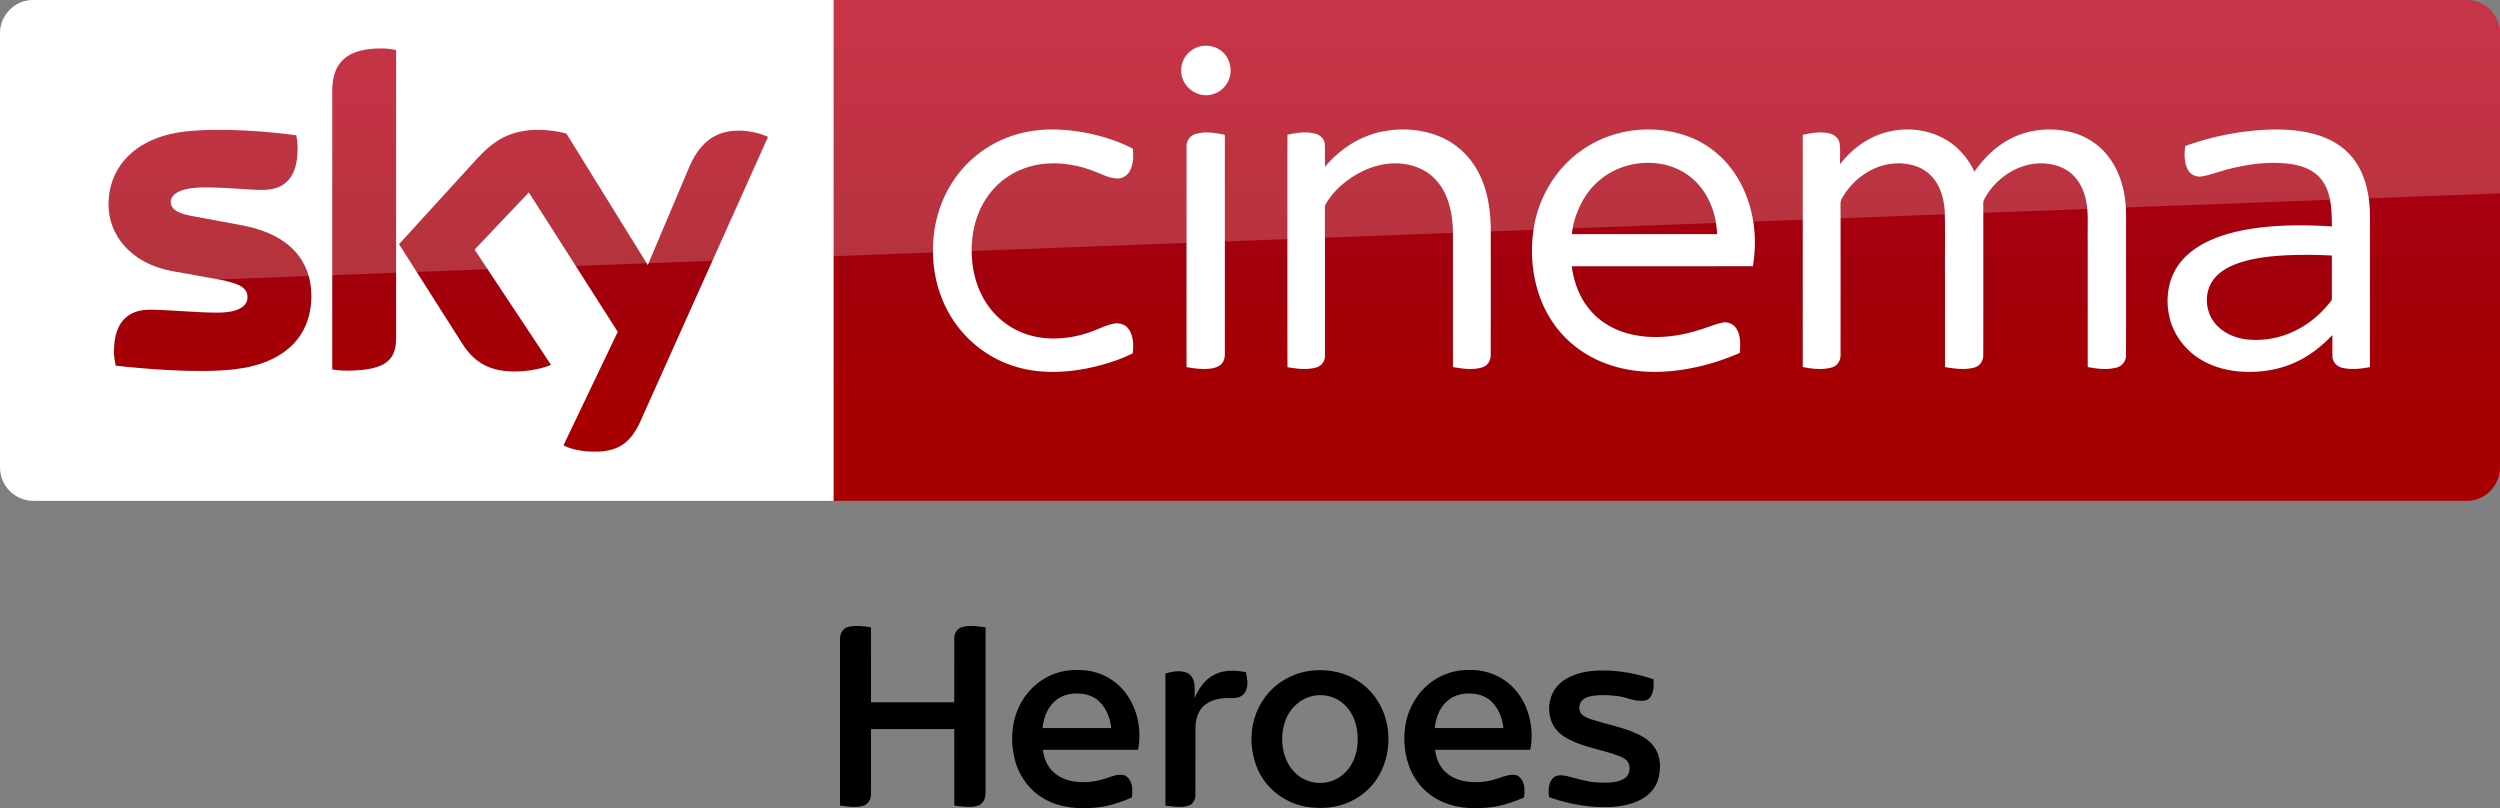 <svg width="1872.2pt" height="807" viewBox="0 0 1872.2 605.25" xmlns="http://www.w3.org/2000/svg">
    <rect x="0" y="0" width="1872.2" height="605.25" fill="#808080" stroke="none"/>
    <defs>
        <linearGradient id="a" x1="-8600.5" x2="-8600.5" y1="-4687.6" y2="-4591.4" gradientTransform="matrix(-2.981 0 0 -2.981 -24493 -13655)" gradientUnits="userSpaceOnUse">
            <stop stop-color="#a80000" offset="0"/>
            <stop stop-color="#a1000c" offset=".381"/>
            <stop stop-color="#b90019" offset="1"/>
        </linearGradient>
    </defs>
    <path d="M624.21 0h1223c13.753 0 25.006 11.253 25.006 25.006v325.08c0 13.753-11.253 25.006-25.006 25.006h-1223z" fill="url(#a)" stroke-width="2.981" transform="translate(0 .005)"/>
    <path d="M624.21 375.095H25.01c-13.753 0-25.006-11.253-25.006-25.006V24.699C.004 11.571 10.944.006 24.697.006h599.52z" fill="#fff" stroke-width="3.126"/>
    <g fill="#fff">
        <path d="M897.744 35.003c6.06-1.792 13.082-.457 17.777 3.87 6.722 5.882 8.072 16.856 2.926 24.17-3.81 5.94-11.274 9.279-18.228 7.996-8.709-1.358-15.978-9.549-15.647-18.468-.143-7.936 5.55-15.422 13.172-17.568zM763.172 100.116c16.03-4.35 32.975-3.743 49.2-.825 12.422 2.408 24.77 6.098 35.961 12.054.615 5.589.48 11.65-2.258 16.713-1.837 3.428-5.55 5.776-9.474 5.603-5.753-.172-10.921-2.993-16.195-4.965-11.012-4.539-22.976-6.82-34.888-6.294-11.154.555-22.248 3.976-31.445 10.382-8.499 5.768-15.257 13.944-19.66 23.2-4.989 10.54-7.06 22.332-6.714 33.944.345 10.802 2.648 21.663 7.644 31.302 5.963 11.935 16.127 21.746 28.37 27.117 15.744 6.991 34.025 6.339 50.205 1.163 6.653-2.033 12.812-5.521 19.623-7.029 4.216-1.05 9.159.27 11.68 3.968 3.637 5.214 3.757 12.032 3.105 18.116-10.554 5.266-21.956 8.754-33.478 11.162-19.098 3.765-39.396 4.32-57.932-2.348-18.715-6.504-34.94-19.788-45.075-36.801-8.829-14.635-13.262-31.798-13.127-48.848-.195-19.12 5.349-38.406 16.383-54.099 11.41-16.382 28.775-28.43 48.075-33.515zM1034.04 98.75c15.28-3.262 31.753-2.175 46.05 4.344 11.162 5.086 20.494 13.93 26.367 24.679 7.314 13.12 9.73 28.332 9.94 43.184 0 31.55.037 63.1-.038 94.65.127 4.021-2.116 8.192-6.114 9.414-7.179 2.28-14.905 1.148-22.166-.135-.045-34.213.023-68.433-.037-102.646-.436-13.442-3.541-27.77-13.06-37.829-8.266-8.978-20.943-12.64-32.87-12.016-12.325.727-24.087 5.895-33.846 13.3-6.068 4.657-11.477 10.298-15.34 16.93-.855 1.222-.682 2.752-.72 4.163.06 6.42.008 12.834.038 19.255.015 30.102.007 60.205-.008 90.307.158 4.02-2.595 7.756-6.466 8.814-7.028 2.04-14.522 1.013-21.603-.195-.12-32.615-.053-65.23-.06-97.846.06-25.421-.09-50.843.075-76.257 6.803-1.455 14.012-2.573 20.853-.735 3.683.945 6.939 4.043 7.111 8.004.263 5.566-.007 11.139.113 16.712 10.749-12.767 25.346-22.57 41.781-26.096zM1184.514 112.523c23.06-16.405 54.392-20.05 80.766-9.977 12.437 4.846 23.419 13.27 31.415 23.952 8.154 10.756 13.352 23.583 15.835 36.816 2.258 11.881 2.145 24.138.203 36.05-45.225.053-90.457 0-135.682.03 1.658 12.782 6.578 25.467 15.58 34.888 7.786 8.334 18.363 13.728 29.427 16.196 16.578 3.69 33.965 1.8 50.048-3.279 5.88-1.657 11.492-4.245 17.485-5.528 4.178-1.065 8.792.975 10.937 4.696 3.188 5.378 2.806 11.904 2.378 17.905-14.68 6.474-30.26 10.967-46.177 13.037-14.478 1.898-29.345 1.68-43.567-1.822-12.49-3.046-24.44-8.627-34.416-16.78-10.547-8.492-18.775-19.736-23.989-32.21-7.396-17.824-9.166-37.8-5.986-56.77 3.893-22.729 16.72-43.994 35.743-57.204m13.023 22.706c-10.232 8.634-16.54 21.093-19.496 34.003-.33 2.04-.653 4.08-.968 6.128 36.284 0 72.567-.007 108.85 0-.225-3.683-.637-7.343-1.327-10.974-2.49-12.43-8.912-24.371-19.069-32.18-19.593-15.167-49.53-12.977-67.99 3.023zM1409.7 99.898c15.94-5.153 34.266-3.6 48.593 5.326 8.934 5.484 15.783 13.87 20.321 23.254 6.856-9.842 15.603-18.565 26.27-24.221 13.374-7.172 29.336-8.957 44.114-5.784 10.546 2.266 20.426 7.801 27.567 15.933 9.234 10.344 13.937 24.064 15.182 37.723.728 7.779.3 15.603.413 23.412-.03 30.124.037 60.264-.045 90.389.127 4.32-2.88 8.289-7.074 9.316-7.051 1.906-14.522.953-21.596-.39.008-32.105-.007-64.217-.015-96.33-.172-8.416.495-16.893-.698-25.257-1.095-7.456-3.773-14.882-8.82-20.583-4.622-5.28-11.23-8.559-18.094-9.699-20.268-3.773-40.941 8.799-50.055 26.66-.908 2.092-.428 4.455-.518 6.668.015 36.44.038 72.882-.015 109.322.21 4.239-2.415 8.47-6.616 9.572-7.194 1.988-14.83.975-22.053-.33-.008-22.099-.008-44.197-.008-66.296-.128-16.982.24-33.973-.195-50.948-.548-6.968-2.138-13.997-5.693-20.08-3.436-5.972-9.01-10.705-15.528-12.97-11.207-3.938-23.944-2.573-34.34 3.03a52.712 52.712 0 0 0-19.271 17.486c-1.335 2.235-3.226 4.44-3.18 7.186-.076 2.813.022 5.626.015 8.439.03 34.948.007 69.903-.008 104.851.225 4.186-2.288 8.41-6.436 9.564-7.111 2.048-14.725 1.126-21.874-.27 0-37.708-.022-75.417 0-113.118.015-20.26-.007-40.521.008-60.782 6.489-1.433 13.307-2.58 19.9-1.088 3.789.803 7.194 3.774 7.734 7.742.645 5.063.143 10.194.3 15.28 8.102-10.457 19.046-18.926 31.716-23.007zM1692.196 97.438c12.894-.923 26.021-.645 38.646 2.378 10.307 2.453 20.358 7.134 27.807 14.822 8.139 8.094 12.67 19.158 14.665 30.32 2.138 10.817 1.372 21.881 1.507 32.833-.015 32.375.023 64.75-.022 97.125-6.714 1.238-13.712 2.1-20.448.6-4.006-.817-7.524-4.23-7.637-8.446-.12-5.4.008-10.802-.037-16.195-7.246 7.644-15.528 14.41-24.972 19.143-12.64 6.436-27.034 9.002-41.136 8.394-11.454-.473-22.984-3.308-32.795-9.369-10.787-6.579-19.151-17.178-22.542-29.397-3.593-12.872-2.415-27.387 4.629-38.909 5.086-8.319 12.984-14.567 21.573-18.985 12.49-6.362 26.36-9.467 40.192-11.237 18.13-2.236 36.47-2.108 54.683-.945-.067-7.862-.135-15.843-2.205-23.487-1.613-5.97-4.733-11.672-9.549-15.64-5.363-4.41-12.174-6.623-18.956-7.62-18.858-2.506-38.016.854-56.011 6.54-3.78 1.035-7.501 2.386-11.402 2.828-3.938.383-7.981-1.68-9.796-5.213-2.828-5.394-2.64-11.762-1.913-17.636 17.913-6.488 36.726-10.464 55.719-11.904m18.978 93.788c-13.052.787-26.322 2.242-38.519 7.216-7.006 2.933-13.772 7.576-17.253 14.53-5.258 10.434-2.715 24.07 5.986 31.895 5.964 5.633 14.005 8.588 22.076 9.421 12.445 1.118 25.204-1.373 36.314-7.126 9.781-4.906 18.25-12.197 25.076-20.71.6-.856 1.553-1.659 1.433-2.829.052-10.749-.045-21.506.037-32.247a339.159 339.159 0 0 0-35.15-.15zM894.968 100.454c7.239-2.318 15.025-1.073 22.294.517 0 26.022-.015 52.043 0 78.065.03 28.602-.015 57.197.007 85.799.023 3.06-.727 6.413-3.255 8.401-3.173 2.528-7.456 2.933-11.365 3.053-4.733.09-9.436-.502-14.064-1.403-.038-31.58-.015-63.152-.015-94.732.022-23.547-.038-47.093.022-70.639-.09-4.02 2.49-7.876 6.376-9.061z"/>
    </g>
    <path d="M421.97 333.52c4.064 2.188 12.19 4.689 22.818 4.689 17.817.312 27.507-6.565 34.696-22.505l95.648-213.18c-4.063-2.188-12.816-4.376-19.692-4.689-12.19-.313-28.757 2.188-39.384 27.507l-30.945 73.142-60.952-98.461c-4.063-1.25-13.441-2.813-20.63-2.813-21.255 0-33.445 7.814-45.948 21.255l-58.764 64.39 47.511 74.705c8.752 13.753 20.317 20.63 39.072 20.63 12.19 0 22.505-2.813 27.194-5.001l-57.201-86.27 40.635-42.823 66.578 104.4zm-125.34-80.644c0 15.629-6.252 24.693-36.884 24.693-4.064 0-7.502-.313-10.94-.938V68.461c0-15.94 5.314-32.195 36.258-32.195 3.75 0 7.814.313 11.565 1.25zm-63.452-31.257c0 29.382-19.067 50.637-58.139 55.013-28.132 3.126-69.079-.625-88.458-2.813-.625-3.126-1.25-7.19-1.25-10.315 0-25.631 13.753-31.57 26.88-31.57 13.442 0 34.697 2.188 50.638 2.188 17.504 0 22.505-5.94 22.505-11.565 0-7.502-6.877-10.315-20.63-13.128l-36.571-6.564c-30.632-5.94-46.886-27.194-46.886-49.7 0-27.505 19.38-50.323 57.513-54.7 28.757-3.125 64.078.313 83.145 2.814.625 3.438.937 6.564.937 10.002 0 25.631-13.44 30.945-26.569 30.945-10.002 0-25.318-1.875-43.135-1.875-18.129 0-25.318 5-25.318 10.94 0 6.251 7.19 9.064 18.442 10.94l35.321 6.564c36.26 6.876 51.575 27.507 51.575 52.825" fill="url(#a)" stroke-width="2.981" transform="translate(0 .005)"/>
    <path d="M25.006.005C11.253.005 0 11.258 0 25.011v226.3c0-20.005 16.003-36.509 36.008-37.259l1836.2-69.266V25.006c0-13.753-11.253-25.006-25.006-25.006z" fill="#fff" opacity=".2"/>
    <g>
        <path d="M635.613 469.38c5.485-1.176 11.164-.434 16.649.382.037 18.724 0 37.448.022 56.164 20.784.008 41.576.008 62.36 0 .015-16.064-.007-32.12.015-48.184-.015-3.364 2.046-6.758 5.238-7.972 5.889-1.836 12.205-.81 18.184.03-.038 41.126-.008 82.252-.015 123.371.03 2.915-.48 6.077-2.645 8.212-2.068 2.27-5.32 2.705-8.22 2.847-4.195.098-8.39-.3-12.534-.936-.038-19.106-.008-38.212-.023-57.31-20.784-.015-41.576-.008-62.367-.008-.008 16.266.007 32.532-.008 48.799.068 3.768-2.233 7.77-6.046 8.736-5.62 1.438-11.501.532-17.15-.24-.045-41.598-.023-83.204-.016-124.81-.112-4.023 2.428-8.257 6.556-9.08zM787.157 505.591c8.421-3.813 17.922-4.525 27.01-3.401 11.786 1.536 22.852 8.137 29.648 17.9 8.392 11.853 11.216 27.265 8.474 41.44-23.766-.007-47.54-.007-71.306 0 .787 6.302 3.304 12.61 8.13 16.911 5.918 5.402 14.183 7.388 22.035 7.268 5.934.15 11.838-.967 17.42-2.937 4.016-1.289 8.137-3.08 12.452-2.428 2.675.442 4.608 2.712 5.687 5.058 1.648 3.738 1.461 7.964.862 11.913-8.751 3.641-17.885 6.705-27.385 7.515-13.135 1.206-27.056.03-38.602-6.864-11.104-6.33-18.866-17.614-21.848-29.94-3.072-12.767-2.345-26.71 3.342-38.66 4.825-10.468 13.479-19.182 24.08-23.775m2.166 20.095c-5.342 5.058-7.845 12.37-8.594 19.54 17.15-.007 34.3.008 51.451-.007-.734-7.447-3.641-14.91-9.2-20.08-3.942-3.806-9.486-5.492-14.866-5.746-6.736-.427-13.92 1.4-18.79 6.293zM981.595 502.295c10.639-1.207 21.758.21 31.288 5.29 10.31 5.214 18.5 14.325 22.83 25.017 6.099 14.745 5.312 32.18-2.053 46.334-4.743 9.32-12.782 16.828-22.238 21.24-9.995 4.833-21.518 5.755-32.397 4.122-13.232-2.113-25.602-9.696-33.102-20.86-7.133-10.669-9.83-23.998-8.317-36.668 1.371-11.943 7.073-23.369 15.907-31.543 7.732-7.066 17.667-11.689 28.082-12.932m2.914 18.626c-9.575 1.529-17.824 8.542-21.39 17.488-3.358 7.912-3.665 16.933-1.71 25.25 2.009 7.769 6.714 15.12 13.795 19.15 6.196 3.454 13.786 4.563 20.626 2.518 7.246-1.978 13.36-7.268 16.821-13.876 4.068-7.65 4.855-16.686 3.559-25.145-1.176-7.253-4.488-14.363-10.07-19.256-5.822-5.117-13.996-7.425-21.63-6.129zM1073.64 509.54c8.024-5.417 17.772-8.174 27.445-7.792 13.06-.232 26.171 5.582 34.45 15.742 9.906 12.107 13.412 28.8 10.46 44.04-23.766-.007-47.54-.007-71.306 0 .794 6.114 3.11 12.273 7.717 16.536 5.942 5.672 14.408 7.77 22.44 7.643 5.927.15 11.83-.96 17.42-2.93 4.001-1.296 8.107-3.072 12.415-2.45 2.855.517 4.915 2.975 5.934 5.56 1.372 3.64 1.237 7.627.66 11.418-7.822 3.267-15.937 6.047-24.366 7.185-11.71 1.342-24.02 1.2-35.08-3.334-9.388-3.701-17.6-10.474-22.702-19.218-6.503-10.894-8.511-24.066-6.99-36.556 1.723-14.228 9.463-27.872 21.503-35.844m9.793 15.764c-5.59 5.073-8.257 12.565-8.991 19.923 17.143-.008 34.293.007 51.436-.008-.757-7.26-3.477-14.55-8.804-19.705-3.626-3.686-8.729-5.552-13.801-6.016-7.006-.72-14.618.824-19.84 5.806zM872.744 504.34c5.154-1.416 10.819-2.63 15.981-.57 3.47 1.327 5.222 5.08 5.747 8.55.397 3.461.09 6.96.21 10.437 2.877-6.863 7.245-13.532 13.988-17.113 7.35-4.21 16.266-3.821 24.32-2.263 1.155 4.848 2.091 10.332-.441 14.91-1.918 3.424-6.107 4.66-9.808 4.466-6.863-.143-14.25.434-19.908 4.75-5.626 3.971-7.552 11.209-7.582 17.765-.067 16.715 0 33.424-.03 50.132.03 3.454-1.978 7.185-5.5 8.077-5.544 1.498-11.373.524-16.962-.187-.038-32.982-.015-65.972-.015-98.954zM1177.95 505.884c8.602-3.612 18.11-4.001 27.31-3.694 11.224.547 22.29 2.944 32.945 6.45.397 4.526.412 9.531-2.3 13.405-1.476 2.165-4.24 2.945-6.736 2.802-6.204.083-11.868-2.877-17.944-3.581-6.077-.78-12.258-1.027-18.334-.188-2.803.442-5.732 1.207-7.845 3.215-2.667 2.502-3.072 6.968-1.064 9.987 1.903 2.293 4.803 3.417 7.53 4.398 9.98 3.14 20.26 5.29 30.075 8.939 6.503 2.607 13.232 5.919 17.315 11.868 5.095 7.335 5.26 17.15 2.42 25.385-2.285 6.818-7.987 12.01-14.445 14.872-10.97 5.05-23.43 5.177-35.245 4.248-10.744-.966-21.324-3.409-31.506-6.953-.817-4.735-.644-10.204 2.577-14.07 2.765-3.162 7.38-2.526 11.044-1.701 8.13 2.008 16.229 4.72 24.696 4.795 5.964.06 12.385.255 17.734-2.825 4.031-2.233 5.2-7.83 3.364-11.853-1.536-3.05-4.892-4.398-7.89-5.567-12.602-4.593-26.283-6.316-38.136-12.887-5.222-2.817-9.665-7.305-11.756-12.925-2.824-7.717-2.015-16.805 2.555-23.69 3.252-4.856 8.264-8.28 13.637-10.43z"/>
    </g>
</svg>
